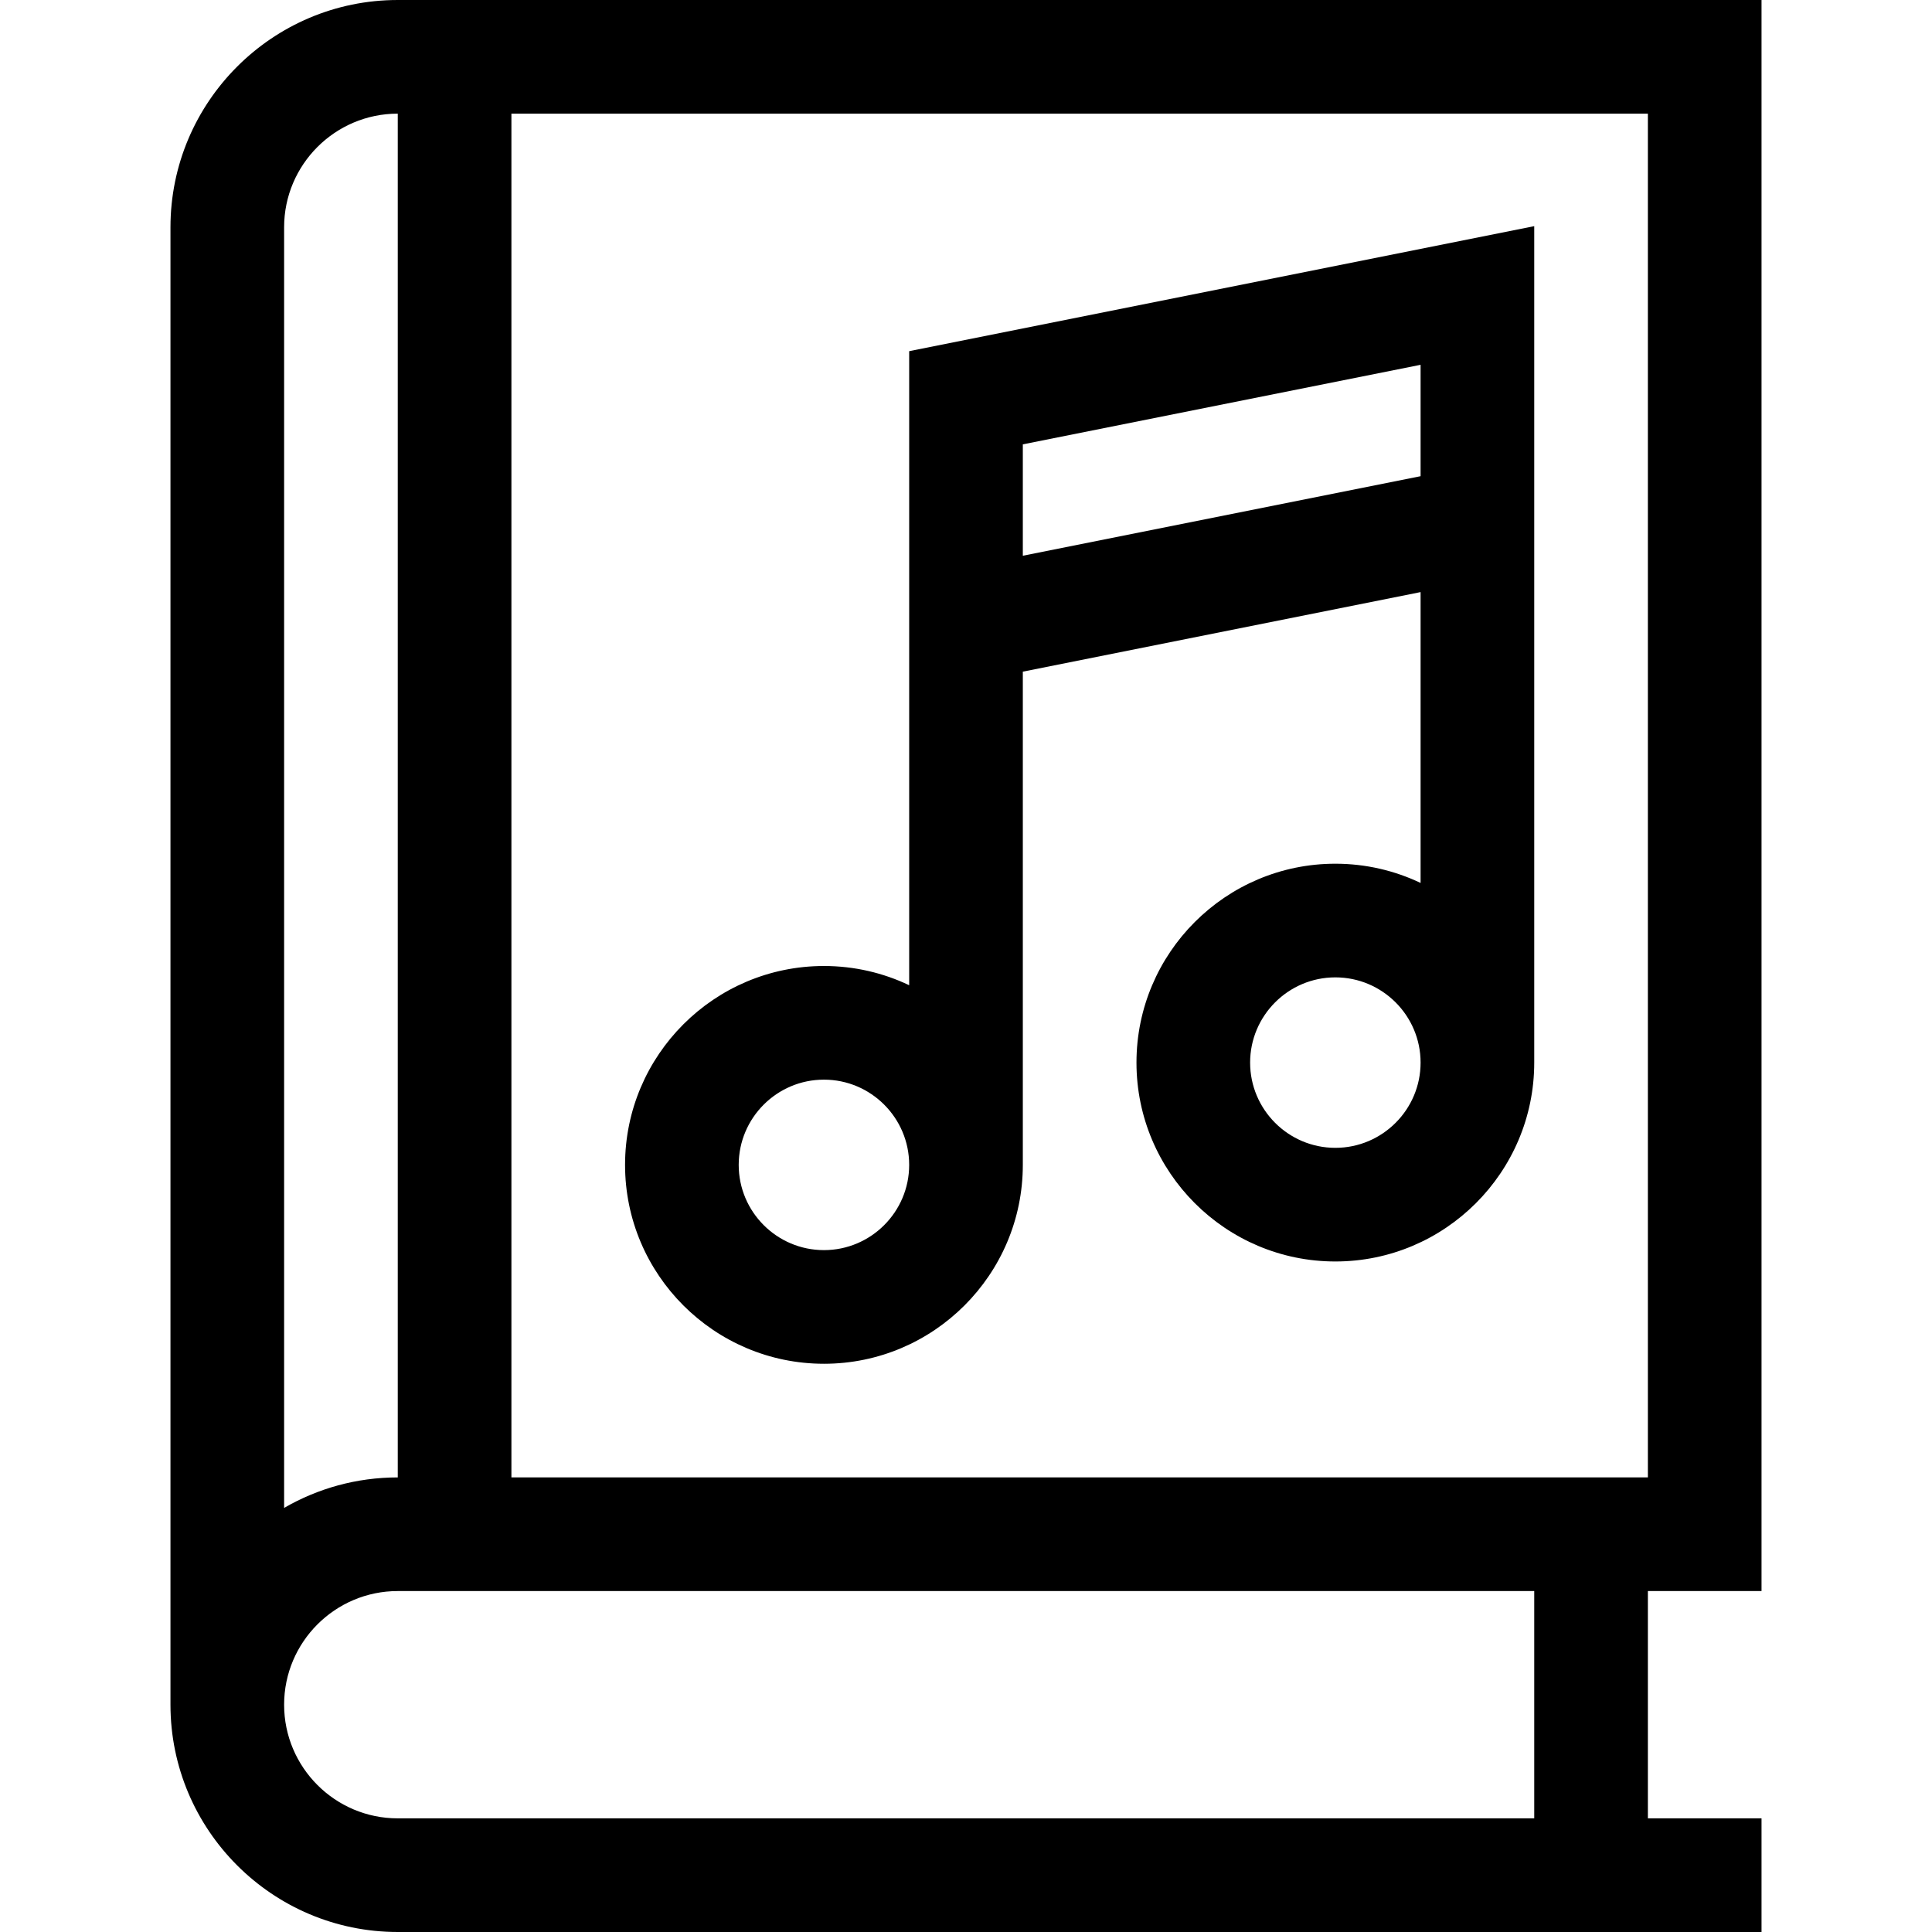 <svg id="Capa_1" enable-background="new 0 0 510 510" height="512" viewBox="0 0 510 510" width="512" xmlns="http://www.w3.org/2000/svg"><g><path d="m217.5 360c28.949 0 52.5-23.552 52.5-52.5v-130.203l105-21v76.779c-6.824-3.251-14.452-5.076-22.5-5.076-28.949 0-52.5 23.552-52.5 52.5s23.551 52.5 52.5 52.5 52.5-23.552 52.5-52.5v-220.797l-165 33v167.373c-6.824-3.251-14.452-5.076-22.5-5.076-28.949 0-52.5 23.552-52.5 52.5s23.551 52.5 52.5 52.5zm135-57c-12.407 0-22.5-10.094-22.5-22.5s10.093-22.5 22.5-22.5 22.5 10.094 22.5 22.5-10.093 22.5-22.5 22.5zm22.5-206.703v29.406l-105 21v-29.406zm-157.5 188.703c12.407 0 22.5 10.094 22.5 22.5s-10.093 22.5-22.5 22.5-22.5-10.094-22.5-22.5 10.093-22.5 22.5-22.5z"/><path d="m465 420v-420h-360c-33.084 0-60 26.916-60 60v390c0 33.084 26.916 60 60 60h360v-30h-30v-60zm-30-30h-300v-360h300zm-360-330c0-16.542 13.458-30 30-30v360c-10.92 0-21.17 2.934-30 8.052zm330 420h-300c-16.542 0-30-13.458-30-30s13.458-30 30-30h300z"/></g></svg>